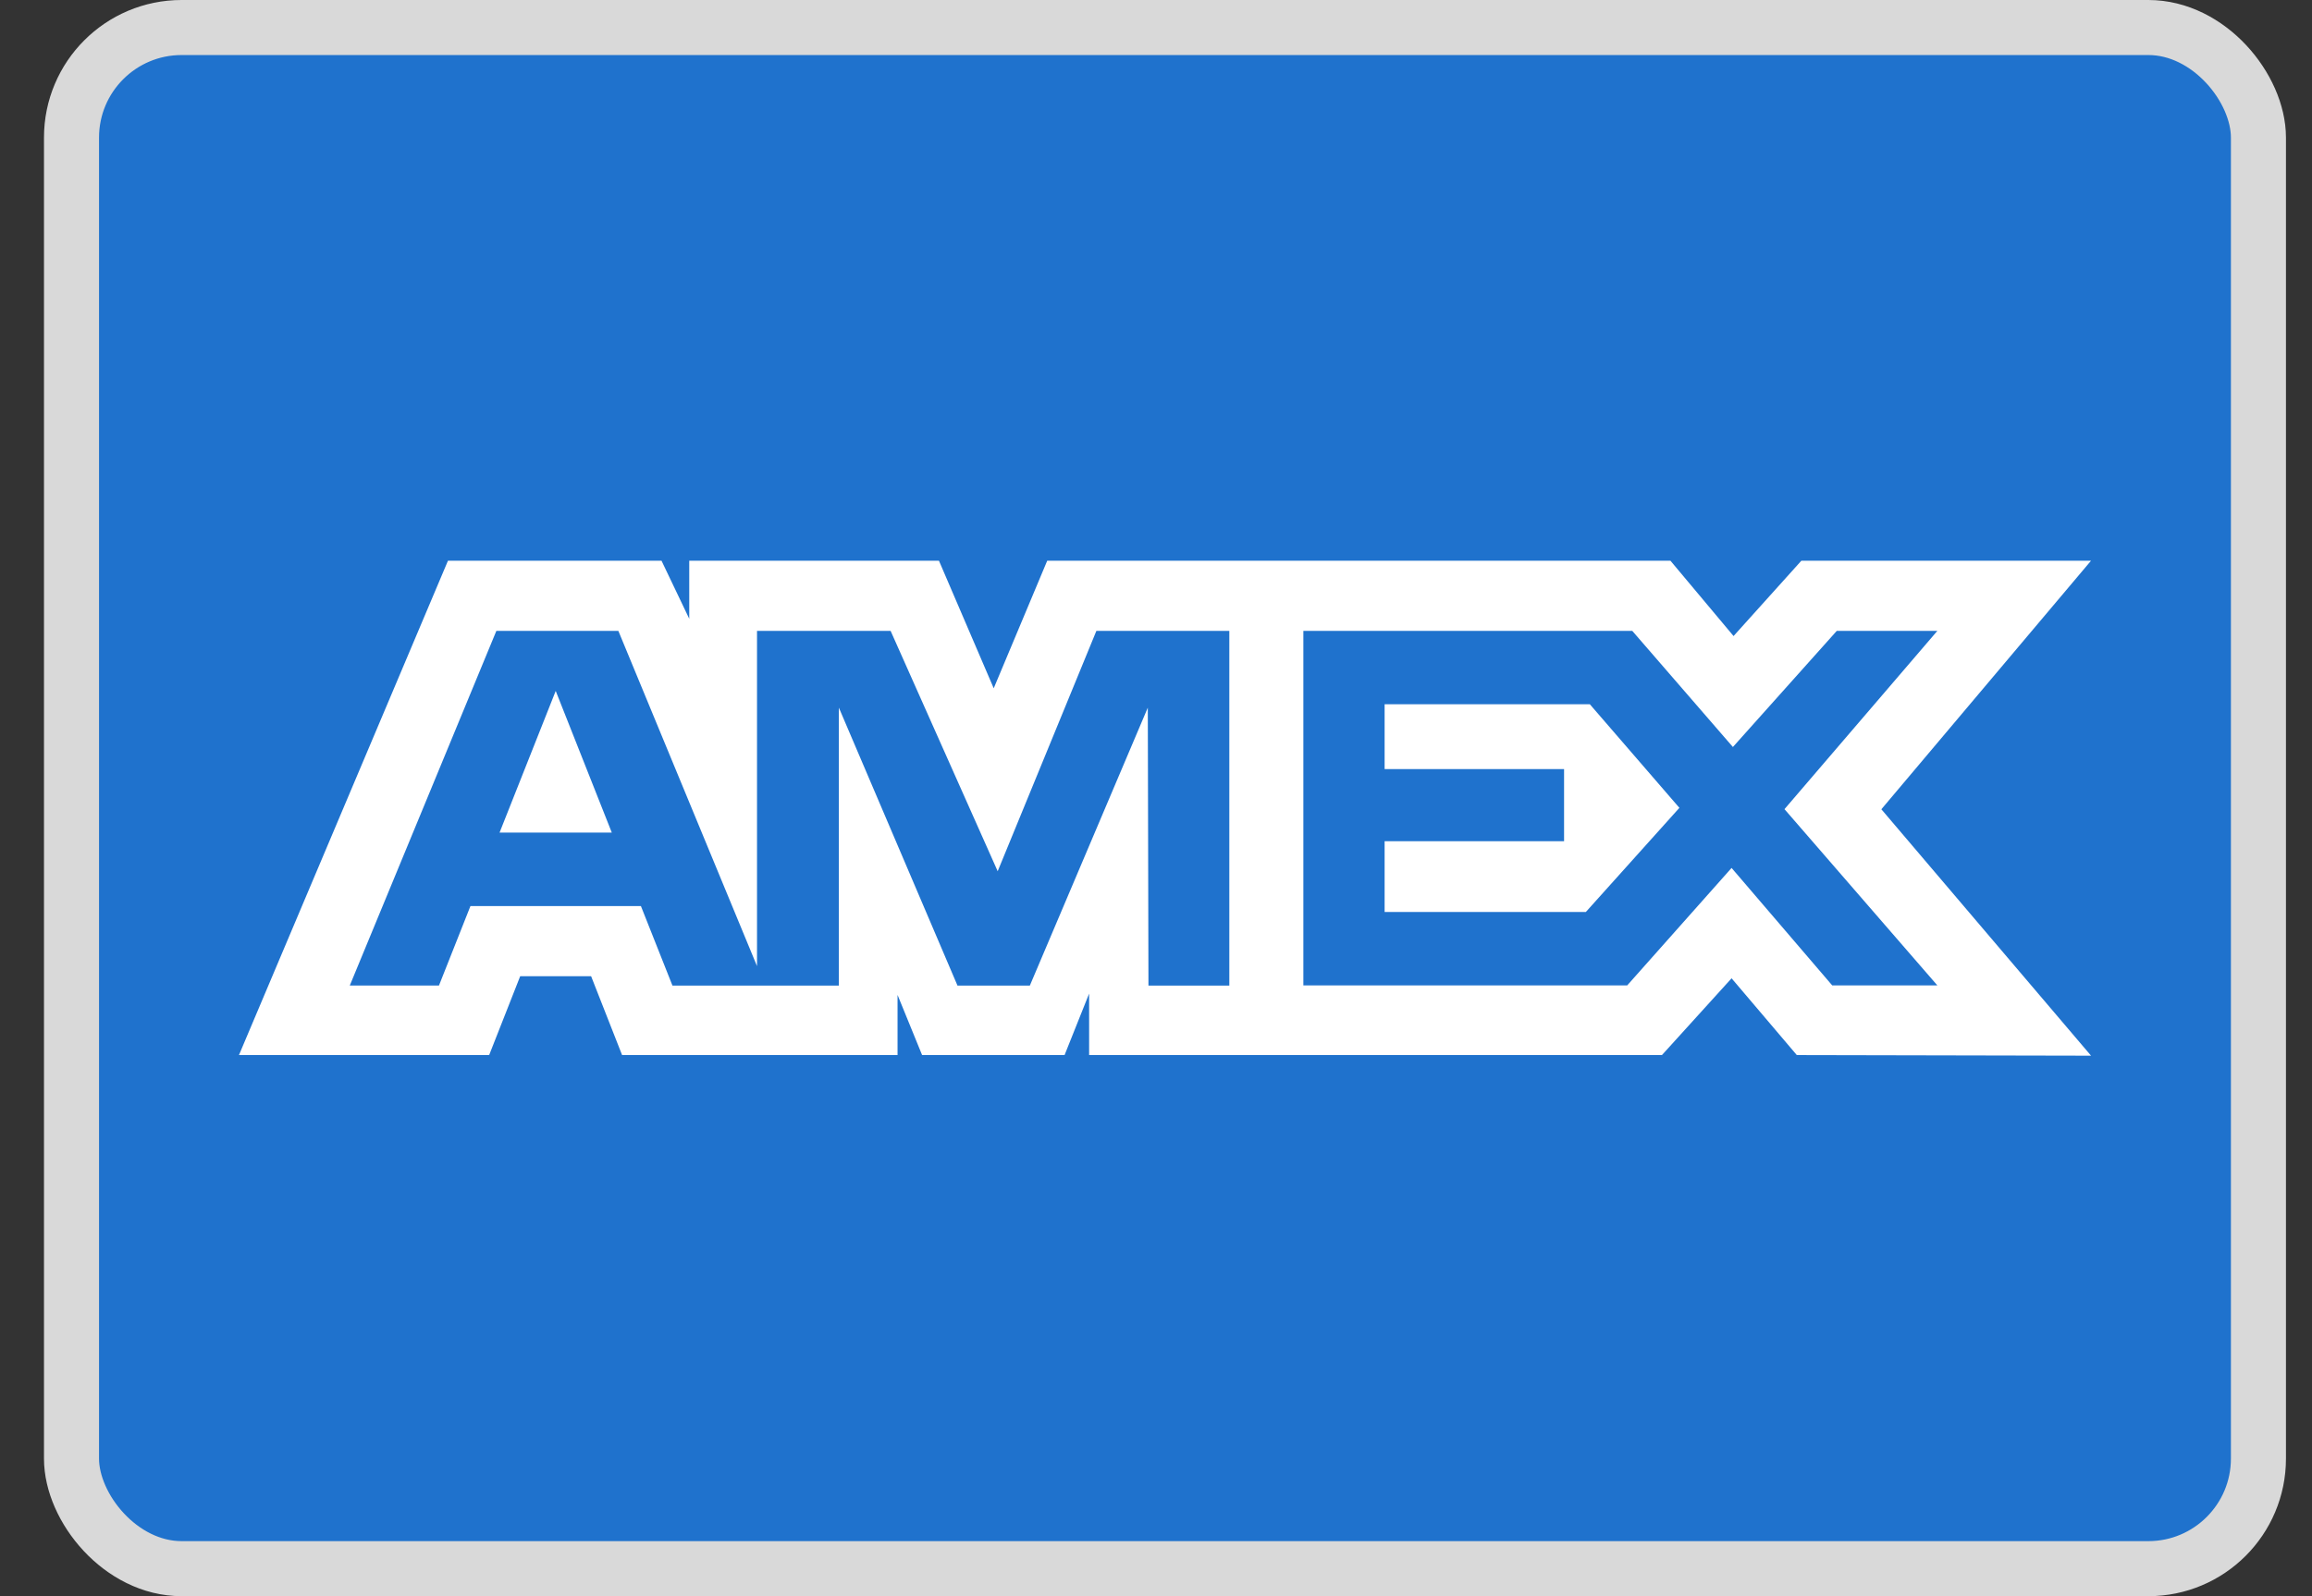 <svg width="42" height="29" viewBox="0 0 42 29" fill="none" xmlns="http://www.w3.org/2000/svg">
<rect x="0" y="0" width="42" height="29" fill="#333333" stroke="none"/>
<rect x="1.299" y="0.5" width="39.728" height="28" rx="2" fill="#1F72CD" stroke="#D9D9D9"/>
<path fill-rule="evenodd" clip-rule="evenodd" d="M8.138 10.187L4.341 19.169H8.886L9.45 17.736H10.738L11.301 19.169H16.305V18.076L16.751 19.169H19.339L19.785 18.052V19.169H30.191L31.456 17.774L32.641 19.169L37.986 19.18L34.177 14.703L37.986 10.187H32.724L31.492 11.556L30.345 10.187H19.024L18.052 12.505L17.057 10.187H12.521V11.242L12.017 10.187H8.138ZM23.677 11.462H29.652L31.48 13.572L33.367 11.462H35.194L32.417 14.701L35.194 17.903H33.284L31.456 15.769L29.56 17.903H23.677V11.462ZM25.153 13.973V12.796V12.795H28.881L30.508 14.677L28.809 16.569H25.153V15.284H28.413V13.973H25.153ZM9.017 11.462H11.233L13.752 17.553V11.462H16.179L18.124 15.829L19.917 11.462H22.332V17.907H20.863L20.851 12.857L18.708 17.907H17.394L15.239 12.857V17.907H12.216L11.643 16.462H8.546L7.974 17.906H6.354L9.017 11.462ZM9.075 15.127L10.095 12.553L11.114 15.127H9.075Z" fill="white"/>
</svg>
